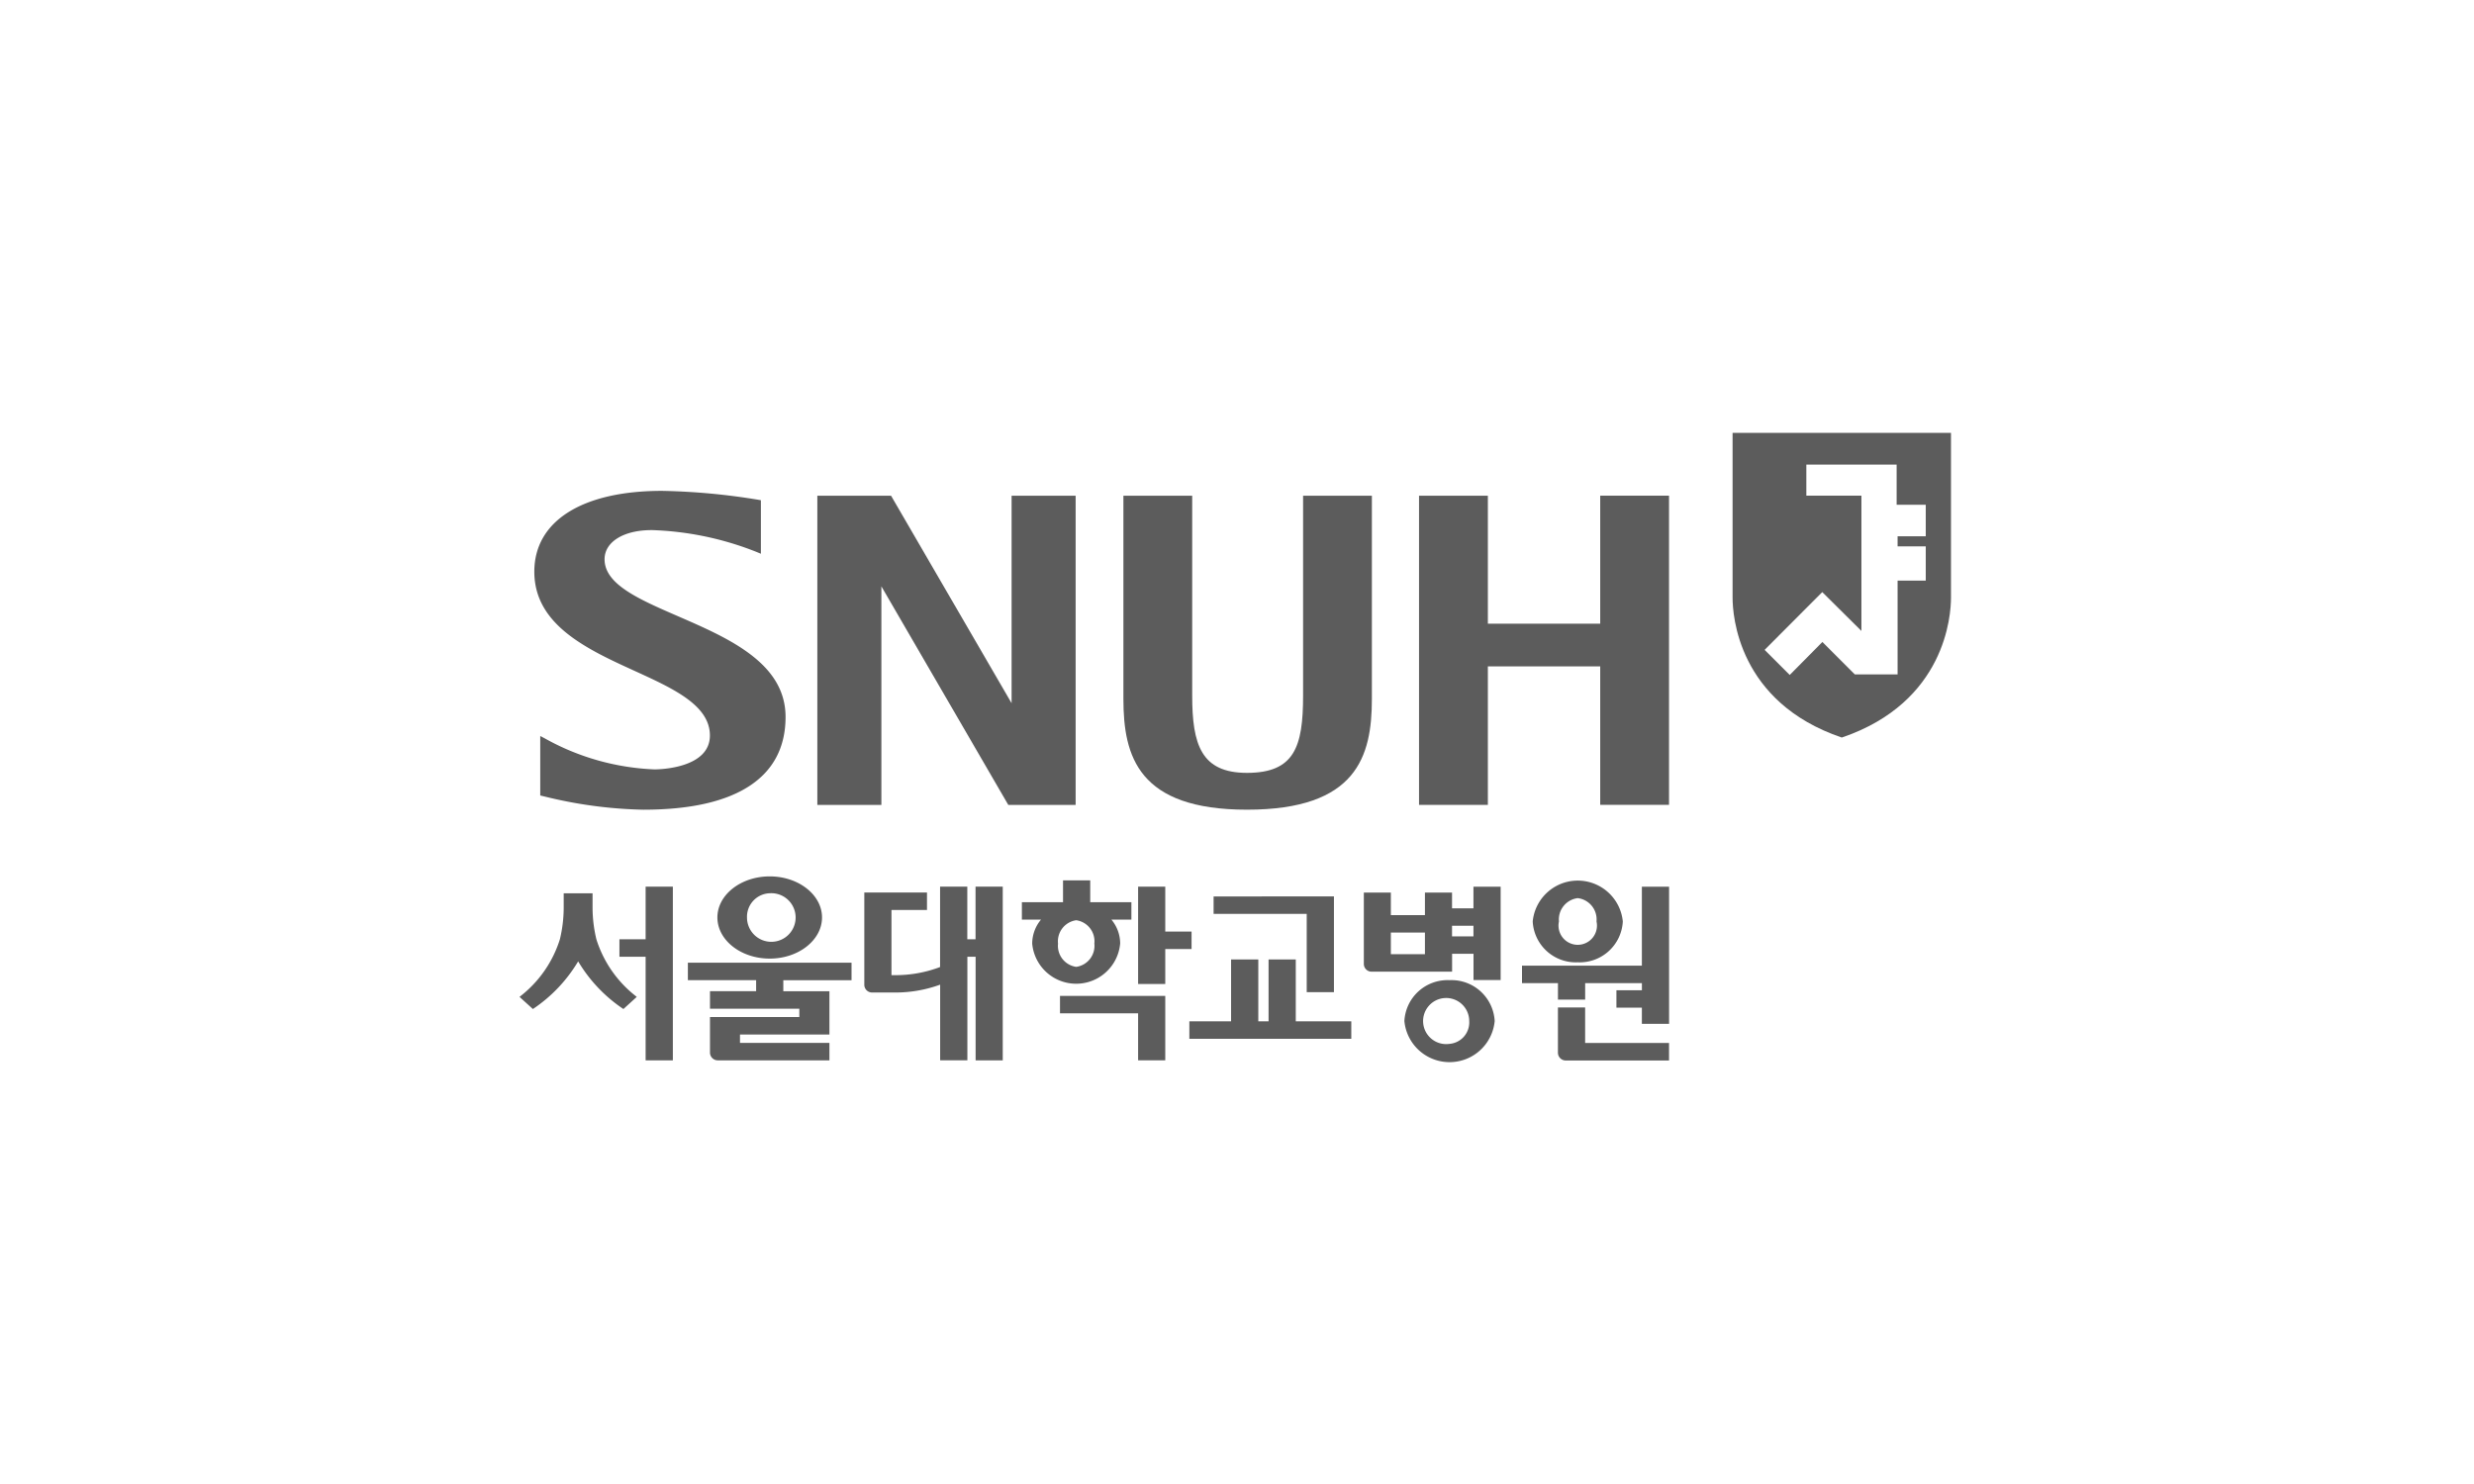 <svg xmlns="http://www.w3.org/2000/svg" width="200" height="120" viewBox="0 0 200 120">
    <defs>
        <style>
            .cls-3{fill:#5c5c5c}
        </style>
    </defs>
    <g id="logo_img_SNUH" transform="translate(42 35)">
        <path id="사각형_10414" fill="none" d="M0 0H200V120H0z" transform="translate(-42 -35)"/>
        <g id="그룹_5642" transform="translate(98.063 0)">
            <path id="제외_4" fill="#5c5c5c" stroke="rgba(0,0,0,0)" stroke-miterlimit="10" d="M8.829 24.646v-.006C.425 21.787 0 14.726 0 13.339V0h17.656v13.339c0 1.387-.425 8.448-8.827 11.3zm-1.58-11.768L2.591 17.55l2.03 2.028 2.639-2.667 2.62 2.62h3.46v-7.583h2.276V9.18H13.34v-.813h2.276v-2.55h-2.353V2.57h-7.3v2.51h4.453v10.94l-3.167-3.142z" transform="translate(0 0)"/>
        </g>
        <g id="그룹_5644" transform="translate(1.195 4.692)">
            <path id="패스_12041" d="M61.865 10.252h-5.371v16.161c0 4.146-.7 6.249-4.539 6.249-3.7 0-4.426-2.291-4.426-6.249V10.252h-5.561v16.427c0 4.654 1.209 8.961 9.987 8.961 8.879 0 10.1-4.307 10.1-8.961V10.252z" class="cls-3" transform="translate(5.654 -9.858)"/>
            <path id="패스_12042" d="M68.456 35.248h5.562v-25h-5.562V20.6h-9.083V10.252h-5.564v25h5.564v-11.2h9.083z" class="cls-3" transform="translate(17.712 -9.859)"/>
            <path id="패스_12043" d="M45.413 10.252V27.03c-.688-1.179-9.744-16.778-9.744-16.778h-5.96v25h5.177V17.58c.686 1.187 10.259 17.672 10.259 17.672h5.445v-25h-5.177z" class="cls-3" transform="translate(-6.83 -9.858)"/>
            <g id="그룹_5643">
                <path id="패스_12044" d="M30 20.2c-3.191-1.387-5.948-2.585-5.948-4.612 0-1.409 1.554-2.374 3.863-2.357a25.018 25.018 0 0 1 8.461 1.782l.313.129v-4.328l-.1-.018a53.53 53.53 0 0 0-7.886-.739c-6.467 0-10.33 2.444-10.33 6.535 0 4.321 4.3 6.283 8.094 8.017 3.141 1.433 6.1 2.783 6.1 5.232 0 2.632-4.012 2.739-4.471 2.739a19.758 19.758 0 0 1-8.919-2.531l-.325-.168v4.81l.379.089a36.032 36.032 0 0 0 7.952 1.06c7.526 0 11.5-2.6 11.5-7.5 0-4.365-4.611-6.369-8.683-8.14z" class="cls-3" transform="translate(-18.373 -10.057)"/>
            </g>
        </g>
        <g id="그룹_5649" transform="translate(0 35.867)">
            <g id="그룹_5647">
                <g id="그룹_5645" transform="translate(68.248 0.834)">
                    <path id="패스_12045" d="M60.462 25.916v1.75H58.73V26.39h-2.19v1.825h-2.755V26.39H51.6v5.785a.627.627 0 0 0 .642.612h6.493v-1.448h1.732v2.127h2.194v-7.55h-2.199zm-3.922 5.456h-2.755v-1.75h2.755zm3.922-1.439H58.73v-.86h1.732z" class="cls-3" transform="translate(-51.595 -25.916)"/>
                    <path id="패스_12046" d="M56.869 29.66a3.494 3.494 0 0 0-3.647 3.306 3.666 3.666 0 0 0 7.3 0 3.5 3.5 0 0 0-3.653-3.306zm0 5.151a1.864 1.864 0 1 1 1.594-1.845 1.74 1.74 0 0 1-1.596 1.845z" class="cls-3" transform="translate(-49.938 -22.103)"/>
                </g>
                <g id="그룹_5646">
                    <path id="패스_12047" d="M23.9 25.914v4.255h-2.118v1.413H23.9v8.378h2.2V25.914z" class="cls-3" transform="translate(-13.707 -25.084)"/>
                    <path id="패스_12048" d="M46.878 29.545h-2.127v-3.631h-2.194v7.871h2.194v-2.827h2.127z" class="cls-3" transform="translate(7.449 -25.084)"/>
                    <path id="패스_12049" d="M53.108 34.05h2.2v-7.744H45.58v1.411h7.528z" class="cls-3" transform="translate(10.528 -24.685)"/>
                    <path id="패스_12050" d="M53.213 28.832h-2.2v5h-.83v-5h-2.2v5h-3.374v1.413H57.7v-1.412h-4.487z" class="cls-3" transform="translate(9.539 -22.113)"/>
                    <path id="패스_12051" d="M39.428 30.291V31.7h6.315v3.8h2.194v-5.209z" class="cls-3" transform="translate(4.263 -20.627)"/>
                    <path id="패스_12052" d="M45.847 30.771a3.03 3.03 0 0 0-.708-1.934h1.615v-1.408h-3.329v-1.766h-2.2v1.766H37.9v1.409h1.544a3.032 3.032 0 0 0-.71 1.934 3.57 3.57 0 0 0 7.111 0zm-5.026 0a1.719 1.719 0 0 1 1.471-1.885 1.716 1.716 0 0 1 1.467 1.885 1.716 1.716 0 0 1-1.467 1.885 1.719 1.719 0 0 1-1.47-1.885z" class="cls-3" transform="translate(2.71 -25.34)"/>
                    <path id="패스_12053" d="M23.991 29.893a11 11 0 0 1-.307-2.495v-1.217h-2.333V27.4a11 11 0 0 1-.307 2.495 9.388 9.388 0 0 1-3.187 4.6l-.077.063 1.08.981.059-.04a12.014 12.014 0 0 0 3.6-3.815 12.022 12.022 0 0 0 3.6 3.815l.059.04 1.078-.981-.075-.063a9.4 9.4 0 0 1-3.19-4.602z" class="cls-3" transform="translate(-17.781 -24.813)"/>
                    <path id="패스_12054" d="M40.582 25.914v4.255h-.666v-4.255h-2.2v6.5a10.173 10.173 0 0 1-3.71.656h-.22V27.8h2.872v-1.412H31.59v7.476a.628.628 0 0 0 .646.61h1.786a10.537 10.537 0 0 0 3.7-.636v6.12h2.2v-8.377h.666v8.379h2.194V25.914z" class="cls-3" transform="translate(-3.719 -25.084)"/>
                    <path id="패스_12055" d="M24.523 28.961v1.415h5.518v.89h-3.73v1.415h7.222v.674h-7.222v2.888a.63.63 0 0 0 .64.614h9.016v-1.411h-7.23v-.678h7.23v-3.5h-3.728v-.89h5.516v-1.417z" class="cls-3" transform="translate(-10.915 -21.982)"/>
                    <path id="패스_12056" d="M29.936 32.151c2.333 0 4.228-1.5 4.228-3.328s-1.9-3.32-4.228-3.32-4.23 1.492-4.23 3.32 1.894 3.328 4.23 3.328zm0-5.284a1.965 1.965 0 1 1-1.836 1.958 1.9 1.9 0 0 1 1.836-1.958z" class="cls-3" transform="translate(-9.711 -25.503)"/>
                </g>
            </g>
            <g id="그룹_5648" transform="translate(81.04 0.341)">
                <path id="패스_12057" d="M67.623 25.916V32.3h-9.69v1.413h2.906v1.334h2.2v-1.33h4.586v.573h-2.059v1.41h2.057v1.306h2.2v-11.09z" class="cls-3" transform="translate(-57.933 -25.424)"/>
                <path id="패스_12058" d="M61.572 30.755h-2.2v3.677a.633.633 0 0 0 .646.61h8.336v-1.417h-6.782z" class="cls-3" transform="translate(-56.468 -20.496)"/>
                <path id="패스_12059" d="M62 32.278a3.489 3.489 0 0 0 3.645-3.3 3.659 3.659 0 0 0-7.284 0 3.487 3.487 0 0 0 3.639 3.3zm0-5.189a1.735 1.735 0 0 1 1.52 1.887 1.555 1.555 0 1 1-3.038 0 1.737 1.737 0 0 1 1.523-1.887z" class="cls-3" transform="translate(-57.496 -25.672)"/>
            </g>
        </g>
    </g>
</svg>
